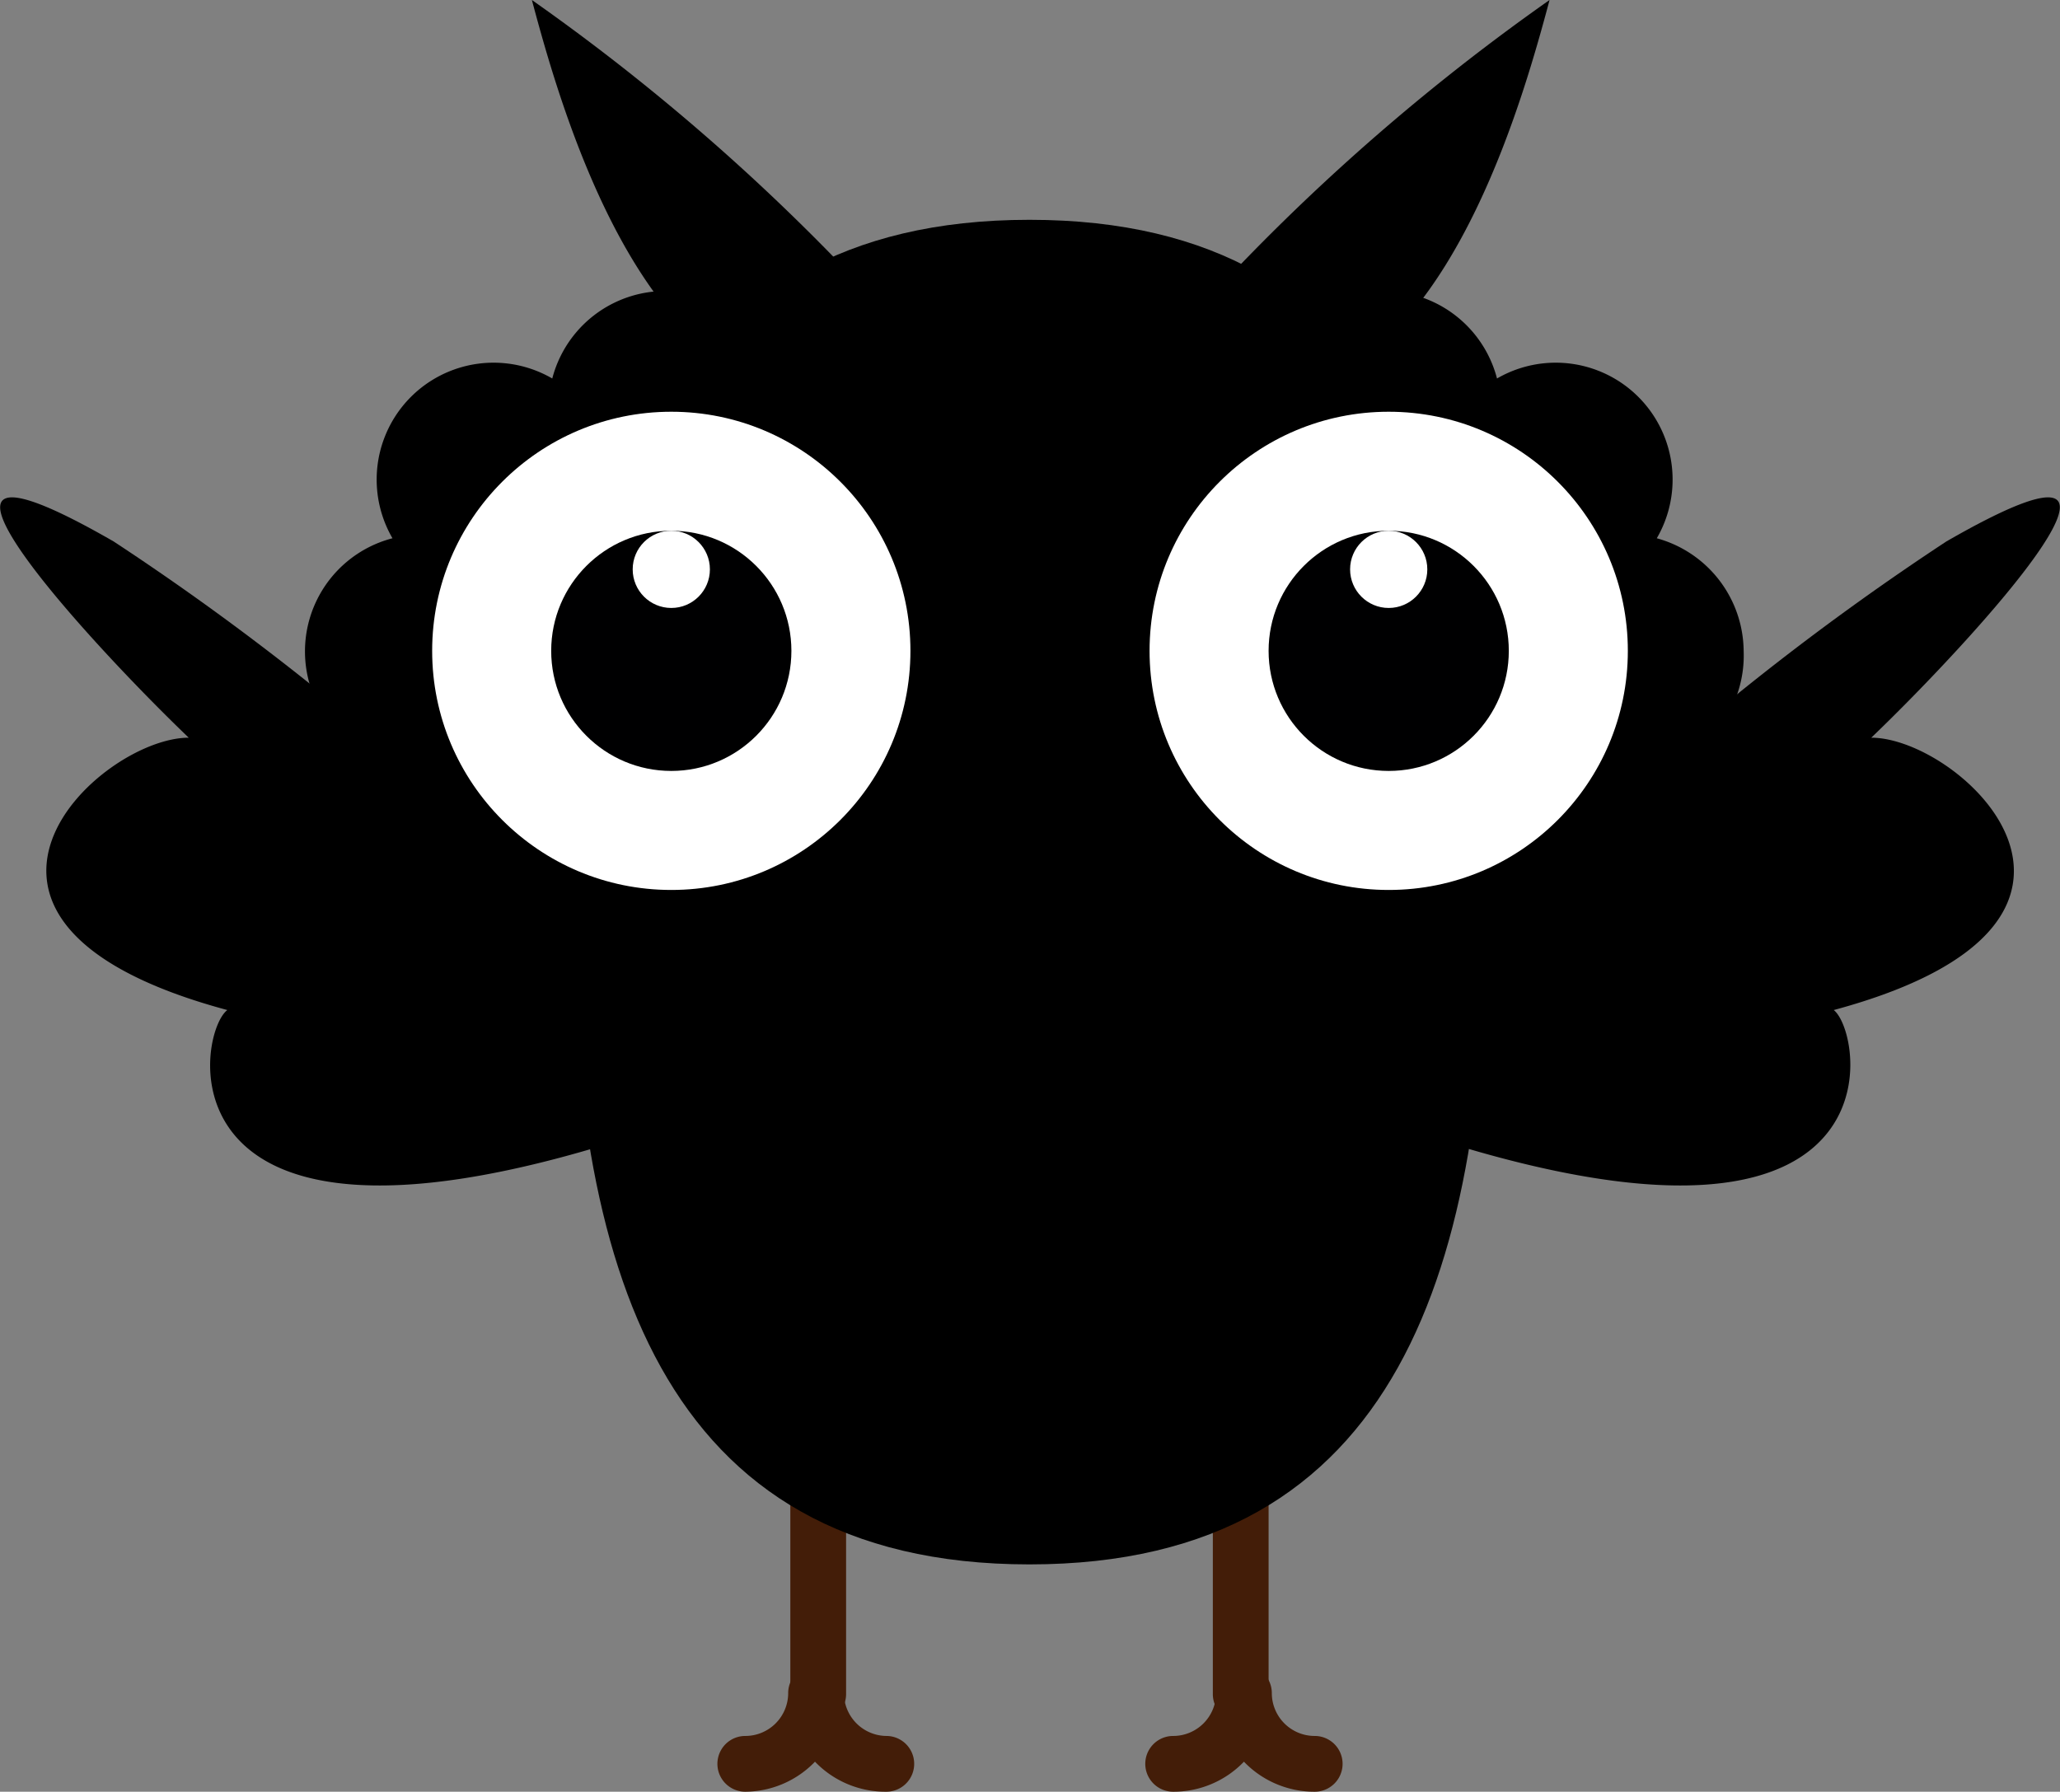 <svg id="Layer_1" data-name="Layer 1" xmlns="http://www.w3.org/2000/svg" viewBox="0 0 19.21 16.71"><rect x="0" y="0" width="19.21" height="16.71" fill="#808080" stroke="none"/><defs><style>.cls-1{fill:[b];}.cls-2{fill:#431d08;}.cls-3{fill:[a];}.cls-4{fill:[c];}.cls-5{fill:#fff;}.cls-6{fill:#000001;}.cls-7{fill:[beak];}</style></defs><title>owl14</title><path class="cls-1" d="M66.53,65.63A24.62,24.62,0,0,0,60.8,60.4c-2.31-1.33-.26.91,0.7,1.83-0.84,0-2.69,1.72.36,2.54C61.55,65,61.13,67.7,66.53,65.63Z" transform="translate(-59.74 -55.35)"/><path class="cls-1" d="M72.16,65.63a24.65,24.65,0,0,1,5.73-5.23c2.31-1.33.26,0.91-.7,1.83,0.84,0,2.69,1.72-.35,2.54C77.14,65,77.56,67.7,72.16,65.63Z" transform="translate(-59.74 -55.35)"/><path class="cls-2" d="M72,72.06a0.91,0.91,0,0,1-.66-0.28,0.91,0.91,0,0,1-.66.28,0.26,0.26,0,0,1,0-.52,0.4,0.4,0,0,0,.4-0.4,0.26,0.26,0,0,1,.52,0,0.4,0.4,0,0,0,.4.4A0.26,0.26,0,0,1,72,72.06Z" transform="translate(-59.74 -55.35)"/><path class="cls-2" d="M71.31,71.41a0.26,0.26,0,0,1-.26-0.26V64.88a0.26,0.26,0,1,1,.52,0v6.27A0.26,0.26,0,0,1,71.31,71.41Z" transform="translate(-59.74 -55.35)"/><path class="cls-2" d="M68,72.06a0.91,0.91,0,0,1-.66-0.28,0.91,0.91,0,0,1-.65.28,0.26,0.26,0,1,1,0-.52,0.4,0.4,0,0,0,.4-0.4,0.26,0.26,0,0,1,.52,0,0.4,0.4,0,0,0,.4.4A0.26,0.26,0,0,1,68,72.06Z" transform="translate(-59.74 -55.35)"/><path class="cls-2" d="M67.37,71.41a0.26,0.26,0,0,1-.26-0.26V64.88a0.26,0.26,0,1,1,.52,0v6.27A0.26,0.26,0,0,1,67.37,71.41Z" transform="translate(-59.74 -55.35)"/><path class="cls-3" d="M73.61,63.67c0,3.46-.8,6.27-4.27,6.27s-4.27-2.81-4.27-6.27,0.8-6.27,4.27-6.27S73.61,60.21,73.61,63.67Z" transform="translate(-59.74 -55.35)"/><path class="cls-3" d="M74.19,55.35a19.94,19.94,0,0,0-3.65,3.31,1.43,1.43,0,0,0,1.5.27C73.33,58.42,73.94,56.29,74.19,55.35Z" transform="translate(-59.74 -55.35)"/><path class="cls-3" d="M64.7,55.35a19.94,19.94,0,0,1,3.65,3.31,1.43,1.43,0,0,1-1.5.27C65.56,58.42,64.95,56.29,64.7,55.35Z" transform="translate(-59.74 -55.35)"/><path class="cls-4" d="M69.34,61.42a1.1,1.1,0,0,0-.81-1.05A1.09,1.09,0,0,0,67,58.88a1.09,1.09,0,0,0-2.11,0,1.09,1.09,0,0,0-1.49,1.49,1.09,1.09,0,0,0,0,2.11A1.09,1.09,0,0,0,64.94,64,1.09,1.09,0,0,0,67,64a1.09,1.09,0,0,0,1.49-1.49A1.1,1.1,0,0,0,69.34,61.42Z" transform="translate(-59.74 -55.35)"/><circle class="cls-5" cx="6.26" cy="6.07" r="2.23"/><circle class="cls-6" cx="6.26" cy="6.07" r="1.12"/><circle class="cls-5" cx="6.26" cy="5.31" r="0.36"/><path class="cls-4" d="M76,61.42a1.1,1.1,0,0,0-.81-1.05,1.09,1.09,0,0,0-1.49-1.49,1.09,1.09,0,0,0-2.11,0,1.09,1.09,0,0,0-1.49,1.49,1.09,1.09,0,0,0,0,2.11A1.09,1.09,0,0,0,71.64,64a1.09,1.09,0,0,0,2.11,0,1.09,1.09,0,0,0,1.49-1.49A1.1,1.1,0,0,0,76,61.42Z" transform="translate(-59.74 -55.35)"/><circle class="cls-5" cx="12.95" cy="6.07" r="2.23"/><circle class="cls-6" cx="12.95" cy="6.07" r="1.12"/><circle class="cls-5" cx="12.95" cy="5.31" r="0.36"/><rect class="cls-7" x="68.77" y="61.81" width="1.15" height="1.15" transform="translate(-83.54 11.96) rotate(-45)"/></svg>
